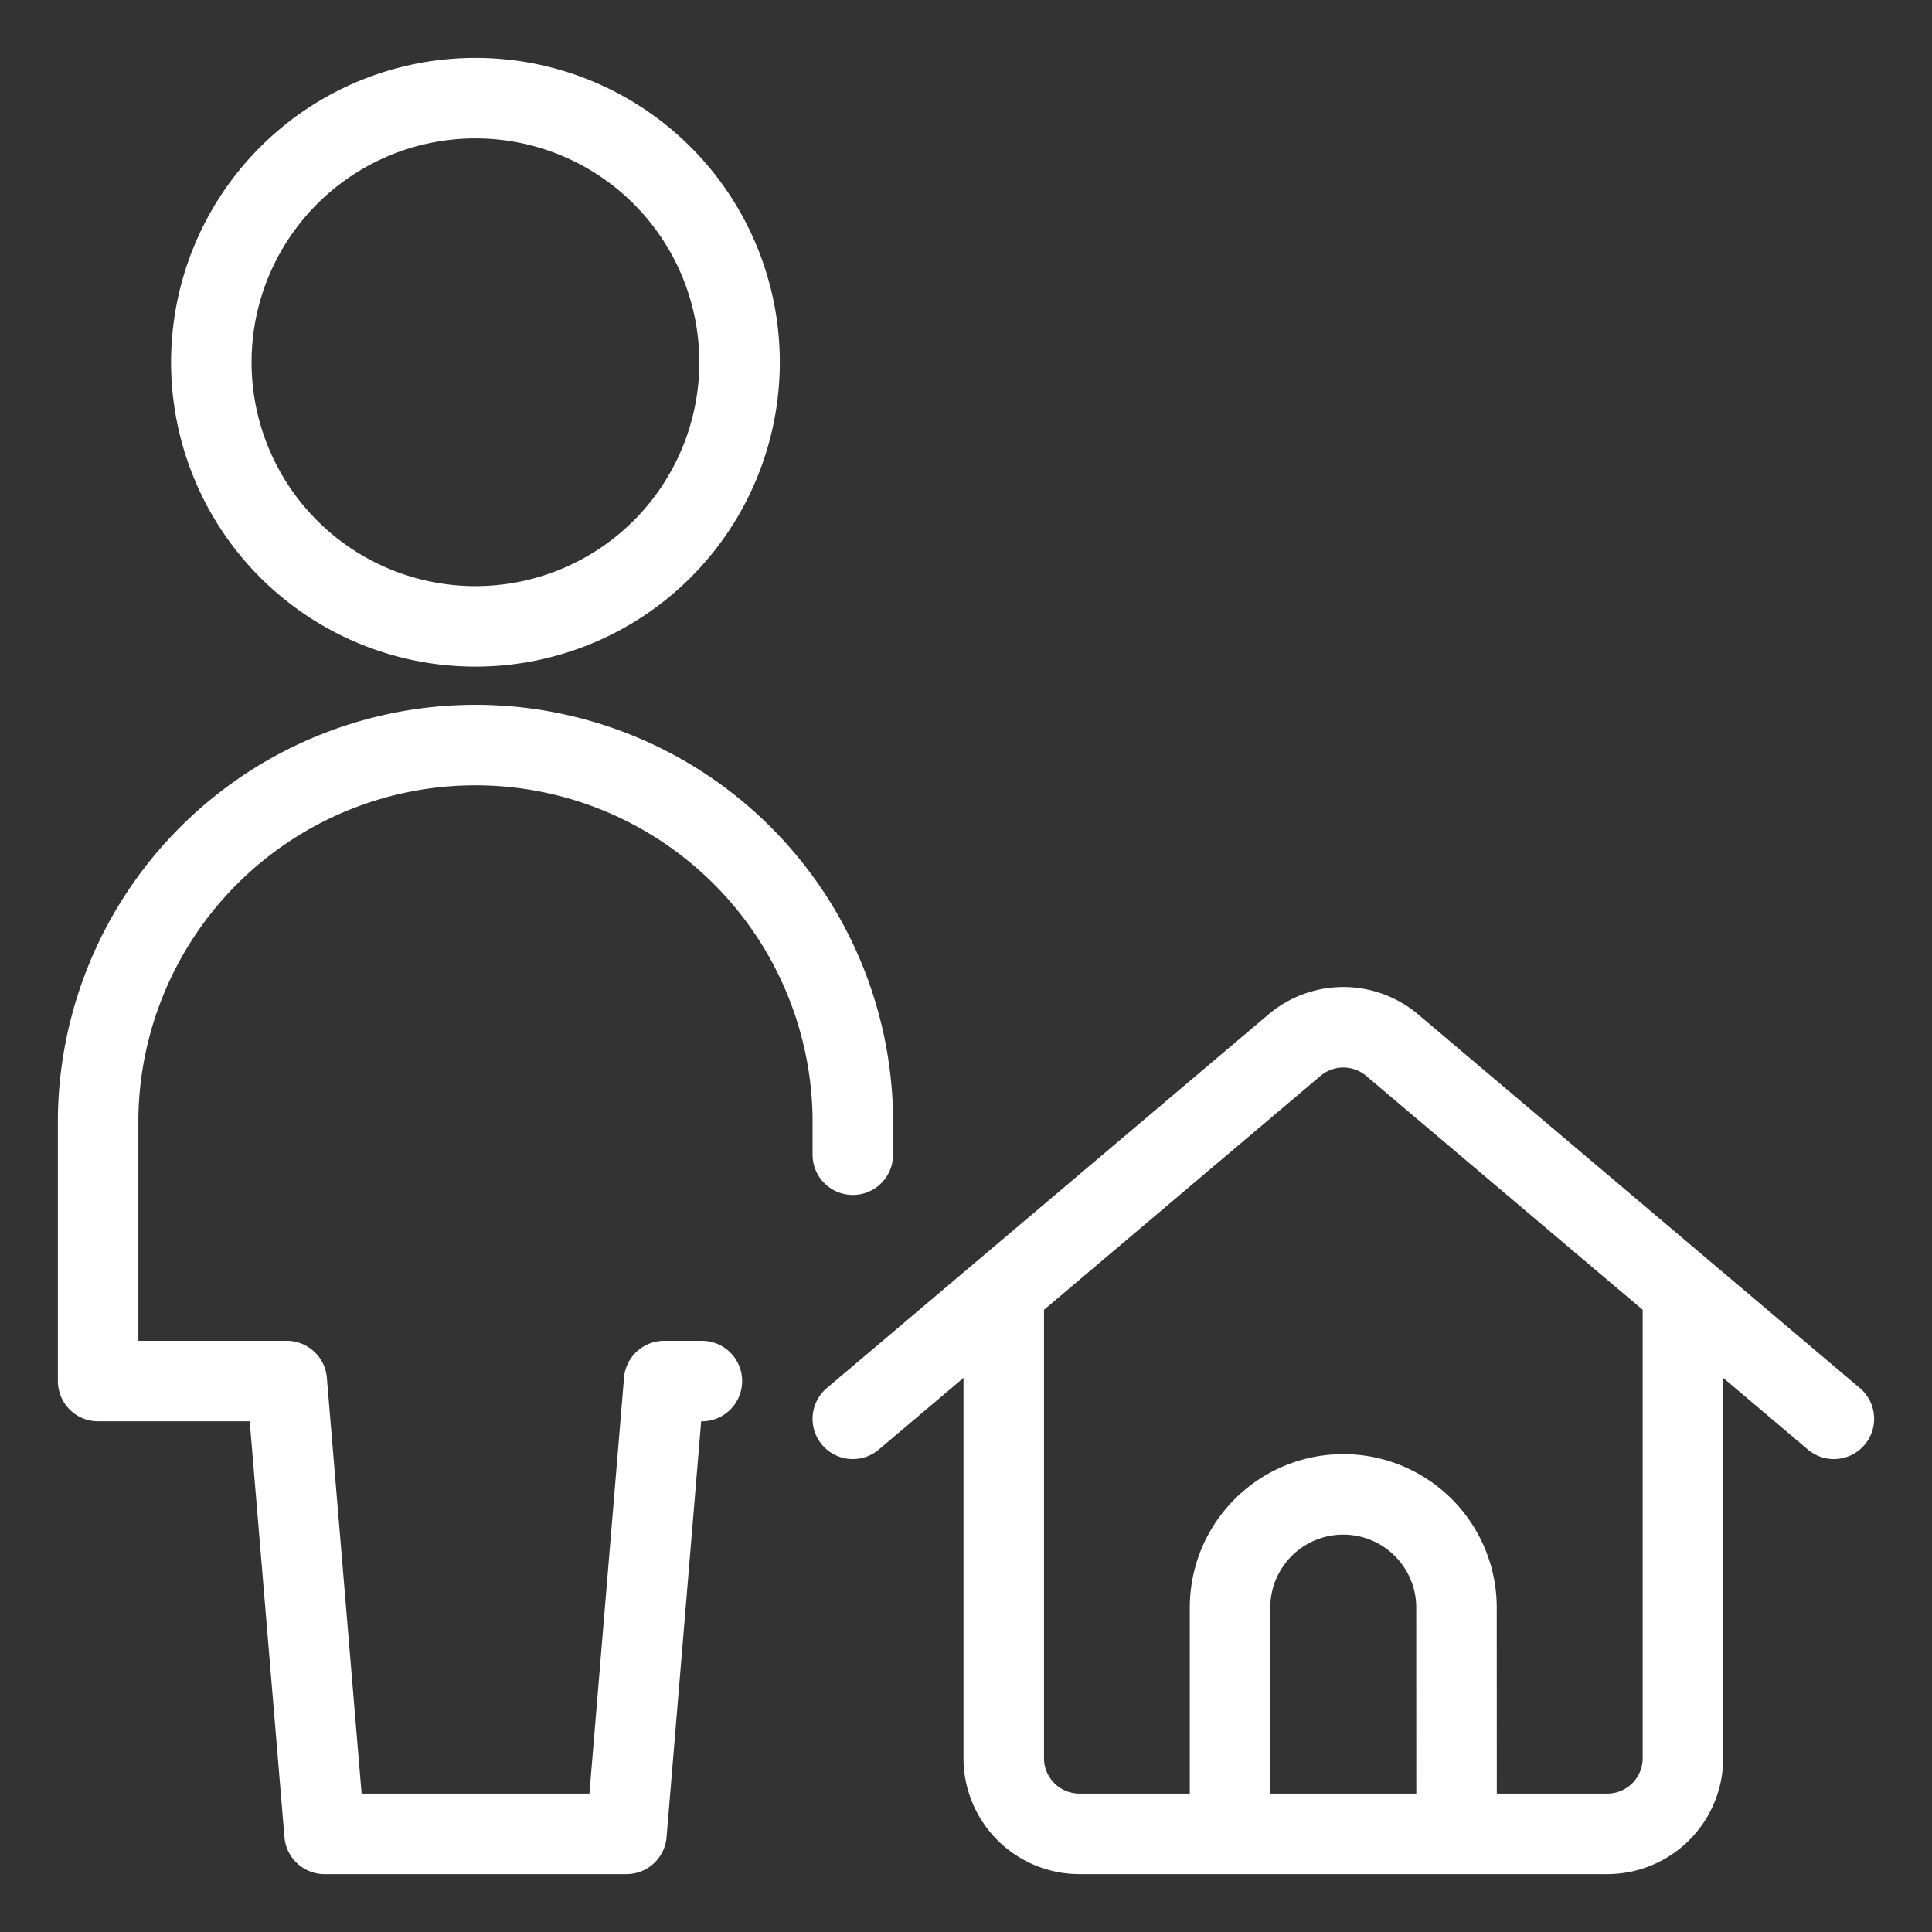 <svg viewBox="0 0 24 24" fill="none" xmlns="http://www.w3.org/2000/svg"><rect x="0" y="0" width="24" height="24" fill="#333333" stroke="none"/><path d="M10.594 14.344v-.469a4.688 4.688 0 0 0-9.375 0v3.281h2.343l.47 5.625h3.75l.468-5.625h.469m3.75-1.117v5.805a.94.94 0 0 0 .937.937h6.563a.94.94 0 0 0 .937-.937v-5.805m-10.312 1.586 5.488-4.643a.94.94 0 0 1 1.211 0l5.488 4.643M2.625 4.5a3.281 3.281 0 1 0 6.562 0 3.281 3.281 0 0 0-6.562 0m15.469 18.281H15.28V19.97a1.406 1.406 0 0 1 2.813 0z" stroke="#fff" stroke-linecap="round" stroke-linejoin="round"/></svg>